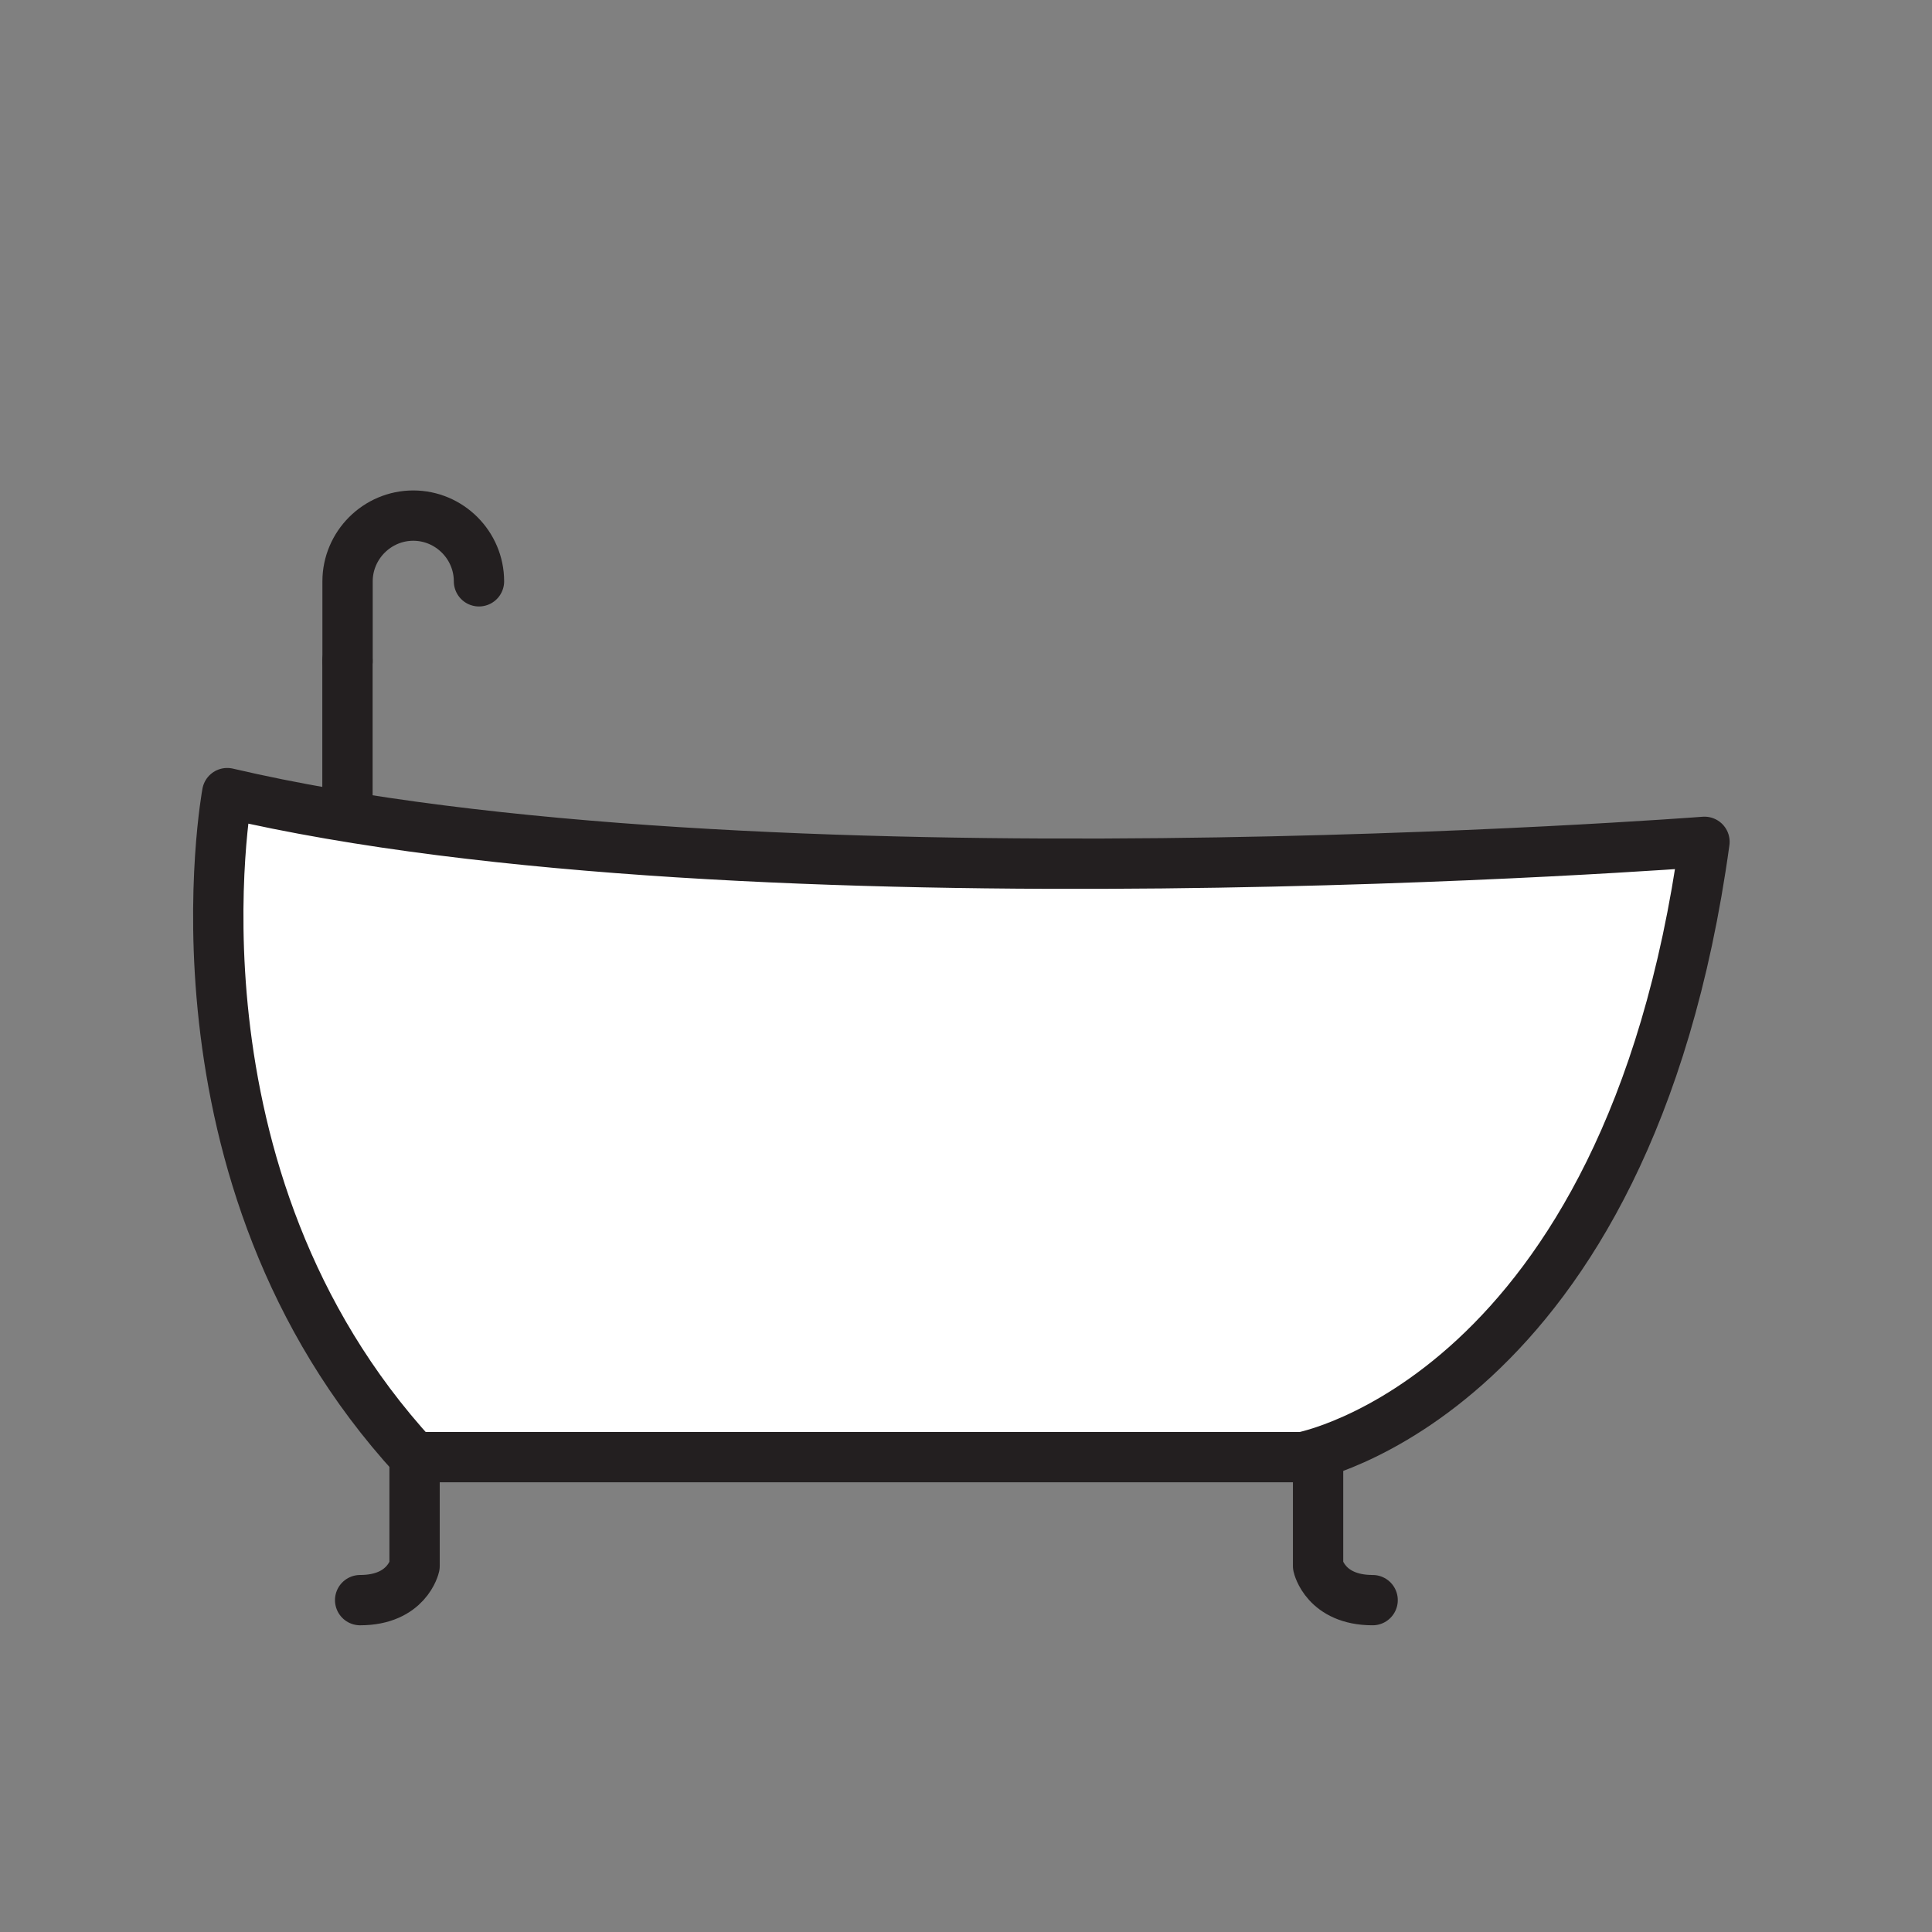 <svg xmlns="http://www.w3.org/2000/svg" viewBox="0 0 1920 1920">
    <rect x="0" y="0" width="1920" height="1920" fill="#808080" stroke="none"/>
    <style>
        .st0{fill:#fff}.st1{fill:none;stroke:#231f20;stroke-width:50;stroke-linecap:round;stroke-linejoin:round;stroke-miterlimit:10}
    </style>
    <path class="st0" d="M225.8 788.2c518.8 121.4 1468.1 48.4 1468.1 48.4-76.2 552.2-400 611.6-400 611.6H412c-256.8-279.5-186.2-660-186.2-660z" id="Layer_8"/>
    <g id="STROKES">
        <g id="XMLID_1_">
            <path class="st1" d="M345.3 803.9V656.8"/>
            <path class="st1" d="M476 577.7c0-35.9-29.4-65.3-65.3-65.3-18 0-34.3 7.4-46.1 19.2-11.8 11.8-19.2 28.2-19.2 46.1v79.1"/>
            <path class="st1" d="M1293.9 1448.2s323.8-59.4 400-611.6c0 0-949.2 73-1468.1-48.4 0 0-70.6 380.4 186.1 659.9h883.7"/>
            <path class="st1" d="M412 1448.2v108.1s-7.4 33.9-54.1 33.9"/>
            <path class="st1" d="M1309.9 1448.2v108.1s7.4 33.9 54.2 33.9"/>
        </g>
    </g>
</svg>
